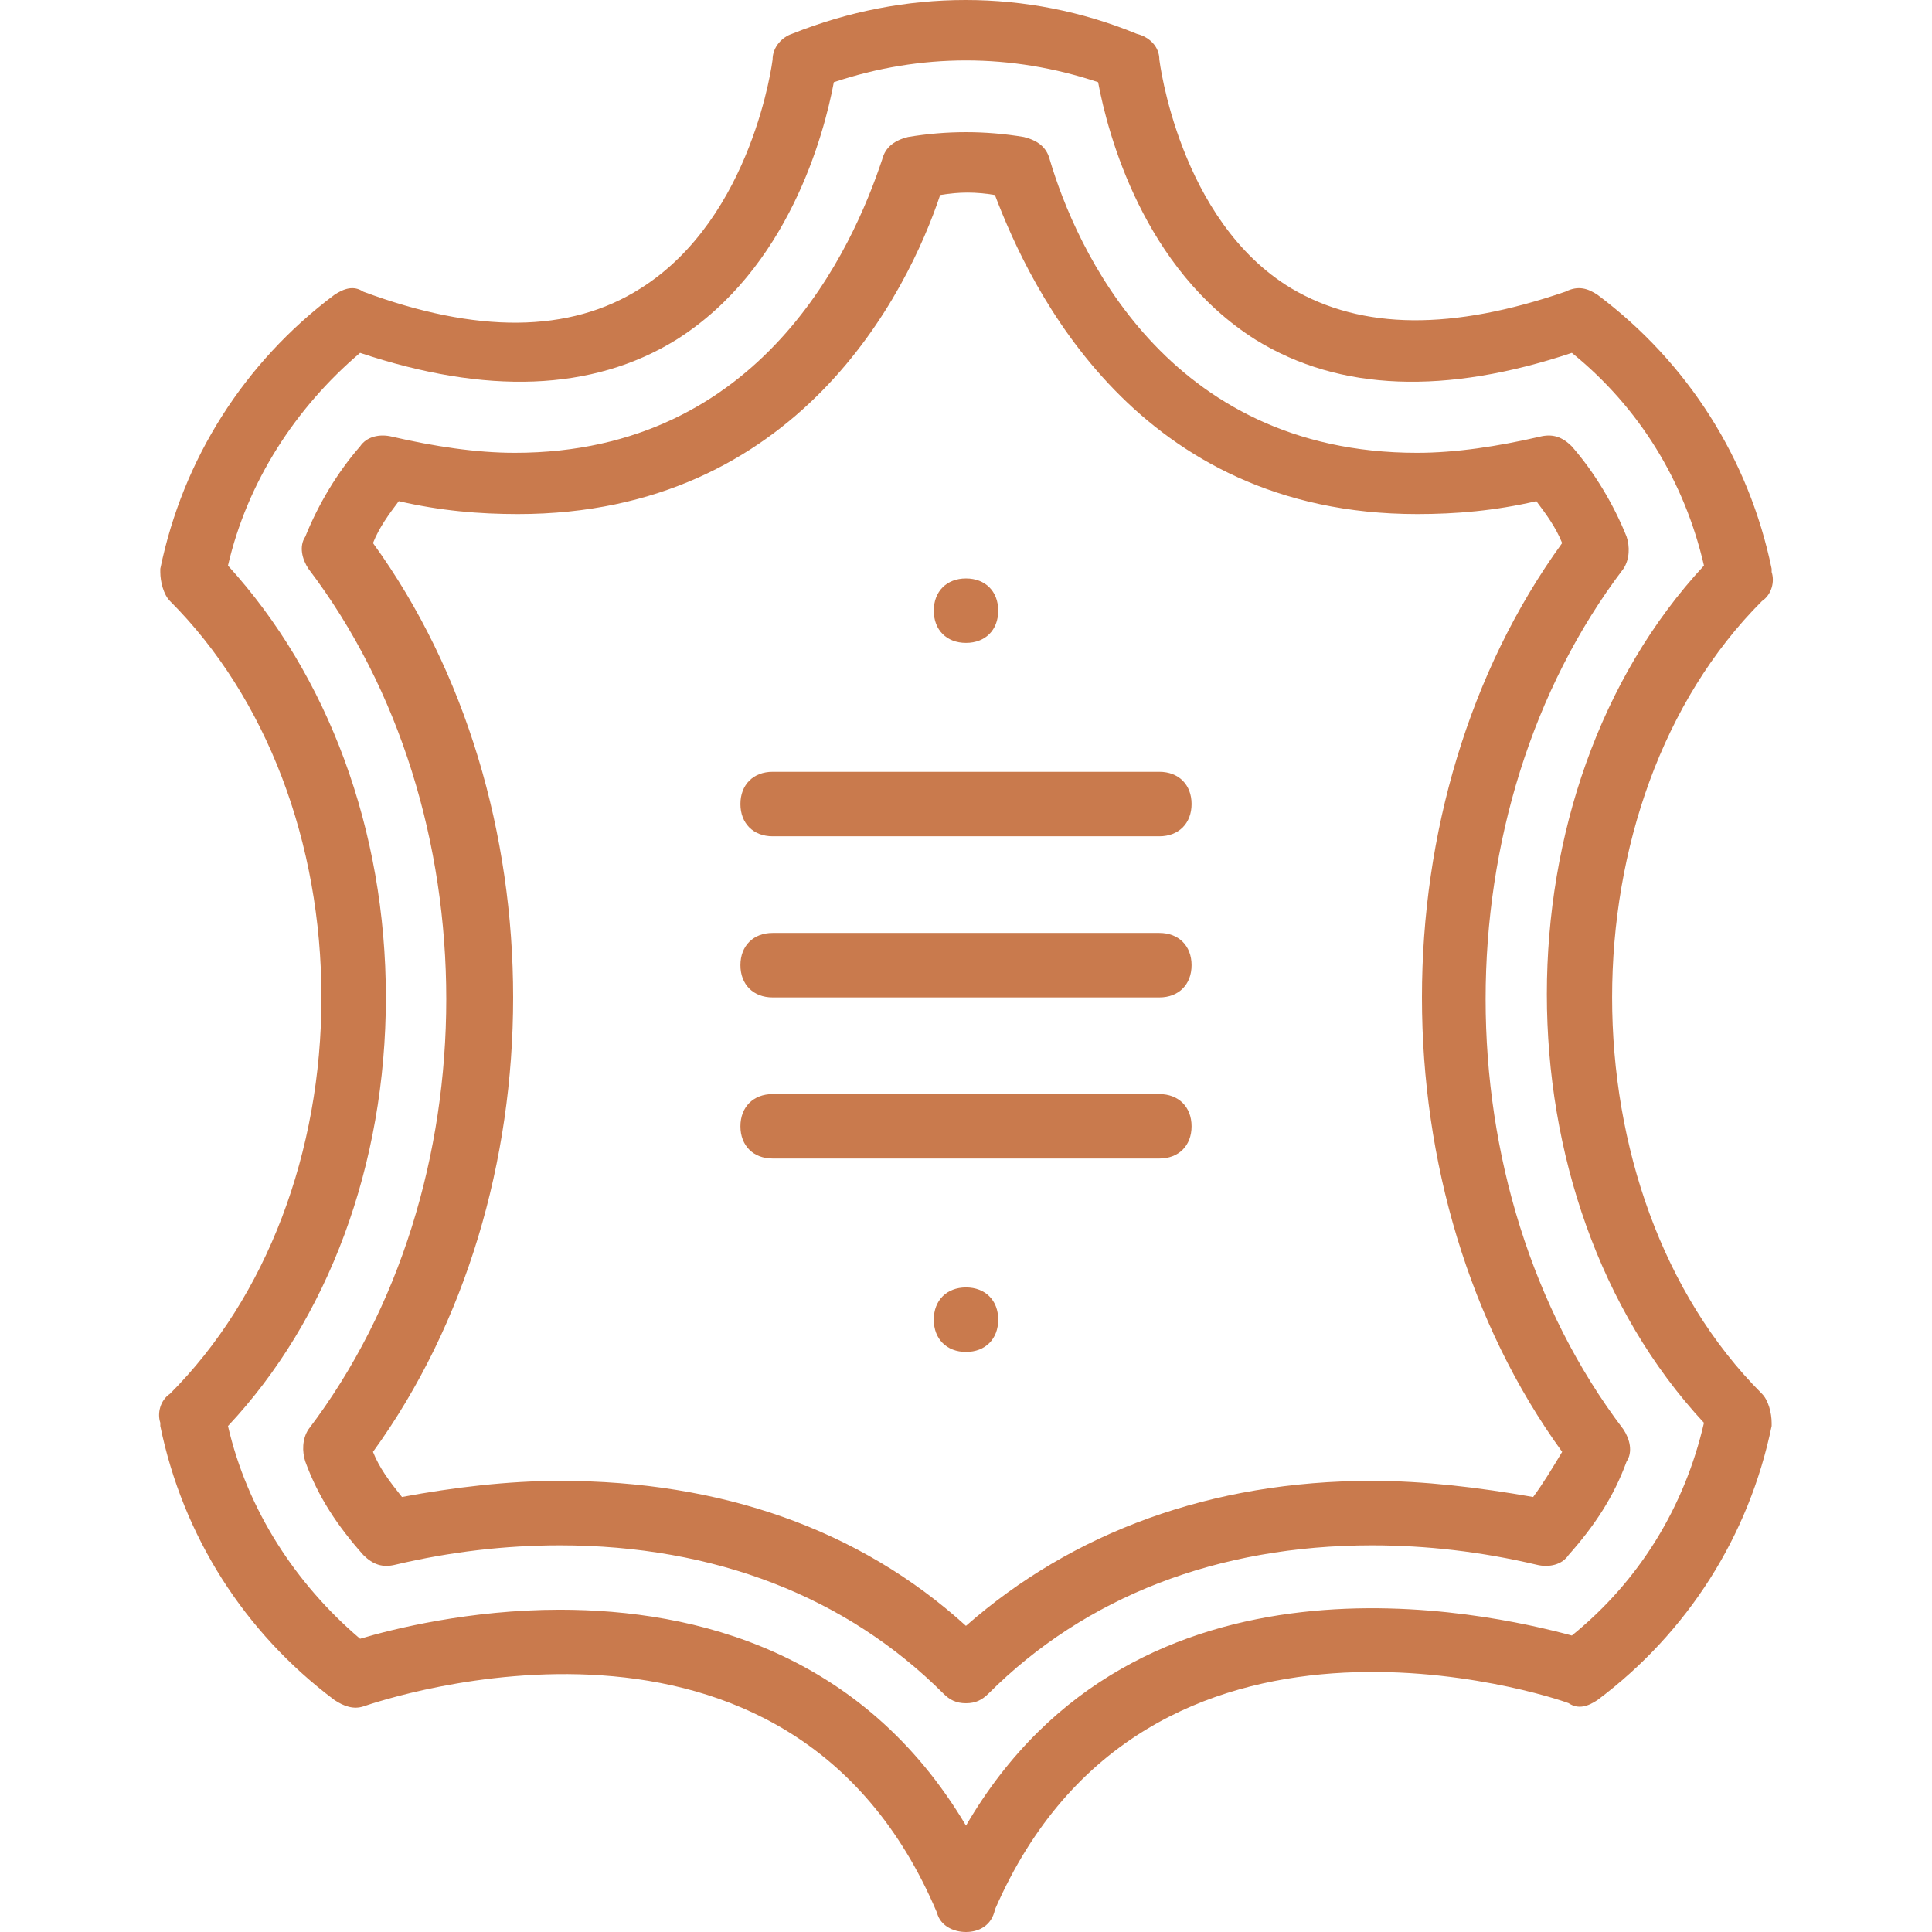 <svg width="37" height="37" viewBox="0 0 37 37" fill="none" xmlns="http://www.w3.org/2000/svg">
<g id="leather-fashion-svgrepo-com (1) 1" clip-path="url(#clip0_411_4071)">
<g id="Group">
<g id="Group_2">
<g id="Group_3">
<path id="Vector" d="M33.744 11.511C33.929 11.387 33.991 11.14 33.929 10.955V10.893C33.497 8.795 32.324 6.943 30.596 5.647C30.411 5.524 30.226 5.462 29.979 5.586C27.819 6.326 26.091 6.326 24.733 5.524C22.573 4.228 22.203 1.142 22.203 1.142C22.203 0.895 22.017 0.71 21.771 0.648C19.672 -0.216 17.327 -0.216 15.167 0.648C14.982 0.71 14.796 0.895 14.796 1.142C14.796 1.142 14.426 4.166 12.266 5.524C10.908 6.388 9.118 6.388 6.958 5.586C6.773 5.462 6.588 5.524 6.403 5.647C4.675 6.943 3.502 8.795 3.07 10.893V10.955C3.07 11.14 3.132 11.387 3.255 11.51C5.107 13.362 6.156 16.139 6.156 19.102C6.156 22.064 5.107 24.841 3.255 26.693C3.07 26.817 3.008 27.063 3.07 27.248V27.31C3.502 29.409 4.675 31.26 6.403 32.556C6.588 32.68 6.773 32.741 6.958 32.68C7.329 32.556 15.105 29.902 17.944 36.63C18.006 36.877 18.253 37 18.5 37C18.746 37 18.993 36.877 19.055 36.568C21.956 29.902 29.732 32.495 30.041 32.618C30.226 32.742 30.411 32.68 30.596 32.556C32.324 31.26 33.497 29.409 33.929 27.31V27.249C33.929 27.063 33.867 26.817 33.744 26.693C29.917 22.867 29.917 15.337 33.744 11.511ZM30.103 31.322C28.498 30.89 21.771 29.347 18.5 34.963C16.524 31.631 13.315 30.828 10.723 30.828C8.995 30.828 7.514 31.199 6.896 31.384C5.662 30.334 4.736 28.915 4.366 27.31C6.279 25.274 7.39 22.311 7.39 19.102C7.39 15.893 6.279 12.93 4.366 10.832C4.736 9.227 5.662 7.807 6.896 6.758C9.303 7.561 11.34 7.499 12.945 6.511C15.105 5.153 15.784 2.561 15.969 1.574C17.636 1.018 19.364 1.018 21.03 1.574C21.215 2.561 21.894 5.153 24.054 6.511C25.659 7.499 27.695 7.561 30.103 6.758C31.399 7.807 32.263 9.227 32.633 10.832C28.621 15.152 28.621 22.928 32.633 27.249C32.263 28.853 31.399 30.273 30.103 31.322Z" fill="#C97A4D"/>
<path id="Vector_2" d="M31.089 10.894C31.213 10.709 31.213 10.462 31.151 10.277C30.904 9.66 30.534 9.042 30.102 8.549C29.917 8.364 29.732 8.302 29.485 8.364C28.682 8.549 27.88 8.672 27.139 8.672C22.325 8.672 20.597 4.722 20.104 3.056C20.042 2.809 19.857 2.686 19.61 2.624C18.869 2.5 18.128 2.5 17.388 2.624C17.141 2.686 16.956 2.809 16.894 3.056C16.339 4.722 14.611 8.672 9.858 8.672C9.118 8.672 8.315 8.549 7.513 8.364C7.266 8.302 7.019 8.364 6.896 8.549C6.464 9.042 6.094 9.66 5.847 10.277C5.723 10.462 5.785 10.709 5.908 10.894C9.426 15.523 9.426 22.744 5.908 27.373C5.785 27.558 5.785 27.805 5.847 27.99C6.093 28.669 6.464 29.224 6.958 29.78C7.143 29.965 7.328 30.027 7.575 29.965C8.624 29.718 9.673 29.595 10.722 29.595C13.685 29.595 16.215 30.582 18.067 32.434C18.19 32.557 18.314 32.619 18.499 32.619C18.684 32.619 18.807 32.557 18.931 32.434C20.782 30.582 23.313 29.595 26.275 29.595C27.325 29.595 28.374 29.718 29.423 29.965C29.67 30.027 29.917 29.965 30.04 29.78C30.534 29.224 30.904 28.669 31.151 27.99C31.274 27.805 31.213 27.558 31.089 27.373C27.572 22.744 27.572 15.523 31.089 10.894ZM29.917 27.805C29.732 28.113 29.546 28.422 29.361 28.669C28.312 28.484 27.263 28.36 26.275 28.36C23.189 28.36 20.535 29.348 18.499 31.137C16.462 29.286 13.808 28.36 10.722 28.36C9.735 28.36 8.686 28.484 7.698 28.669C7.451 28.36 7.266 28.113 7.143 27.805C10.722 22.867 10.722 15.338 7.143 10.4C7.266 10.092 7.451 9.845 7.637 9.598C8.439 9.783 9.179 9.845 9.92 9.845C15.29 9.845 17.388 5.586 18.005 3.735C18.375 3.673 18.684 3.673 19.054 3.735C19.733 5.525 21.77 9.845 27.14 9.845C27.88 9.845 28.621 9.783 29.423 9.598C29.608 9.845 29.793 10.092 29.917 10.4C26.337 15.338 26.337 22.867 29.917 27.805Z" fill="#C97A4D"/>
<path id="Vector_3" d="M22.203 14.781H14.797C14.427 14.781 14.18 15.028 14.18 15.398C14.18 15.769 14.427 16.016 14.797 16.016H22.203C22.573 16.016 22.82 15.769 22.82 15.398C22.82 15.028 22.573 14.781 22.203 14.781Z" fill="#C97A4D"/>
<path id="Vector_4" d="M22.203 17.867H14.797C14.427 17.867 14.18 18.114 14.18 18.484C14.18 18.855 14.427 19.102 14.797 19.102H22.203C22.573 19.102 22.82 18.855 22.82 18.484C22.82 18.114 22.573 17.867 22.203 17.867Z" fill="#C97A4D"/>
<path id="Vector_5" d="M22.203 20.953H14.797C14.427 20.953 14.18 21.2 14.18 21.57C14.18 21.941 14.427 22.187 14.797 22.187H22.203C22.573 22.187 22.82 21.941 22.82 21.57C22.82 21.2 22.573 20.953 22.203 20.953Z" fill="#C97A4D"/>
<path id="Vector_6" d="M18.5 12.312C18.87 12.312 19.117 12.066 19.117 11.695C19.117 11.325 18.87 11.078 18.5 11.078C18.13 11.078 17.883 11.325 17.883 11.695C17.883 12.066 18.13 12.312 18.5 12.312Z" fill="#C97A4D"/>
<path id="Vector_7" d="M18.5 24.656C18.13 24.656 17.883 24.903 17.883 25.273C17.883 25.644 18.13 25.891 18.5 25.891C18.87 25.891 19.117 25.644 19.117 25.273C19.117 24.903 18.87 24.656 18.5 24.656Z" fill="#C97A4D"/>
</g>
</g>
</g>
</g>
<defs>
<clipPath id="clip0_411_4071">
<rect width="37" height="37" fill="white"/>
</clipPath>
</defs>
</svg>
